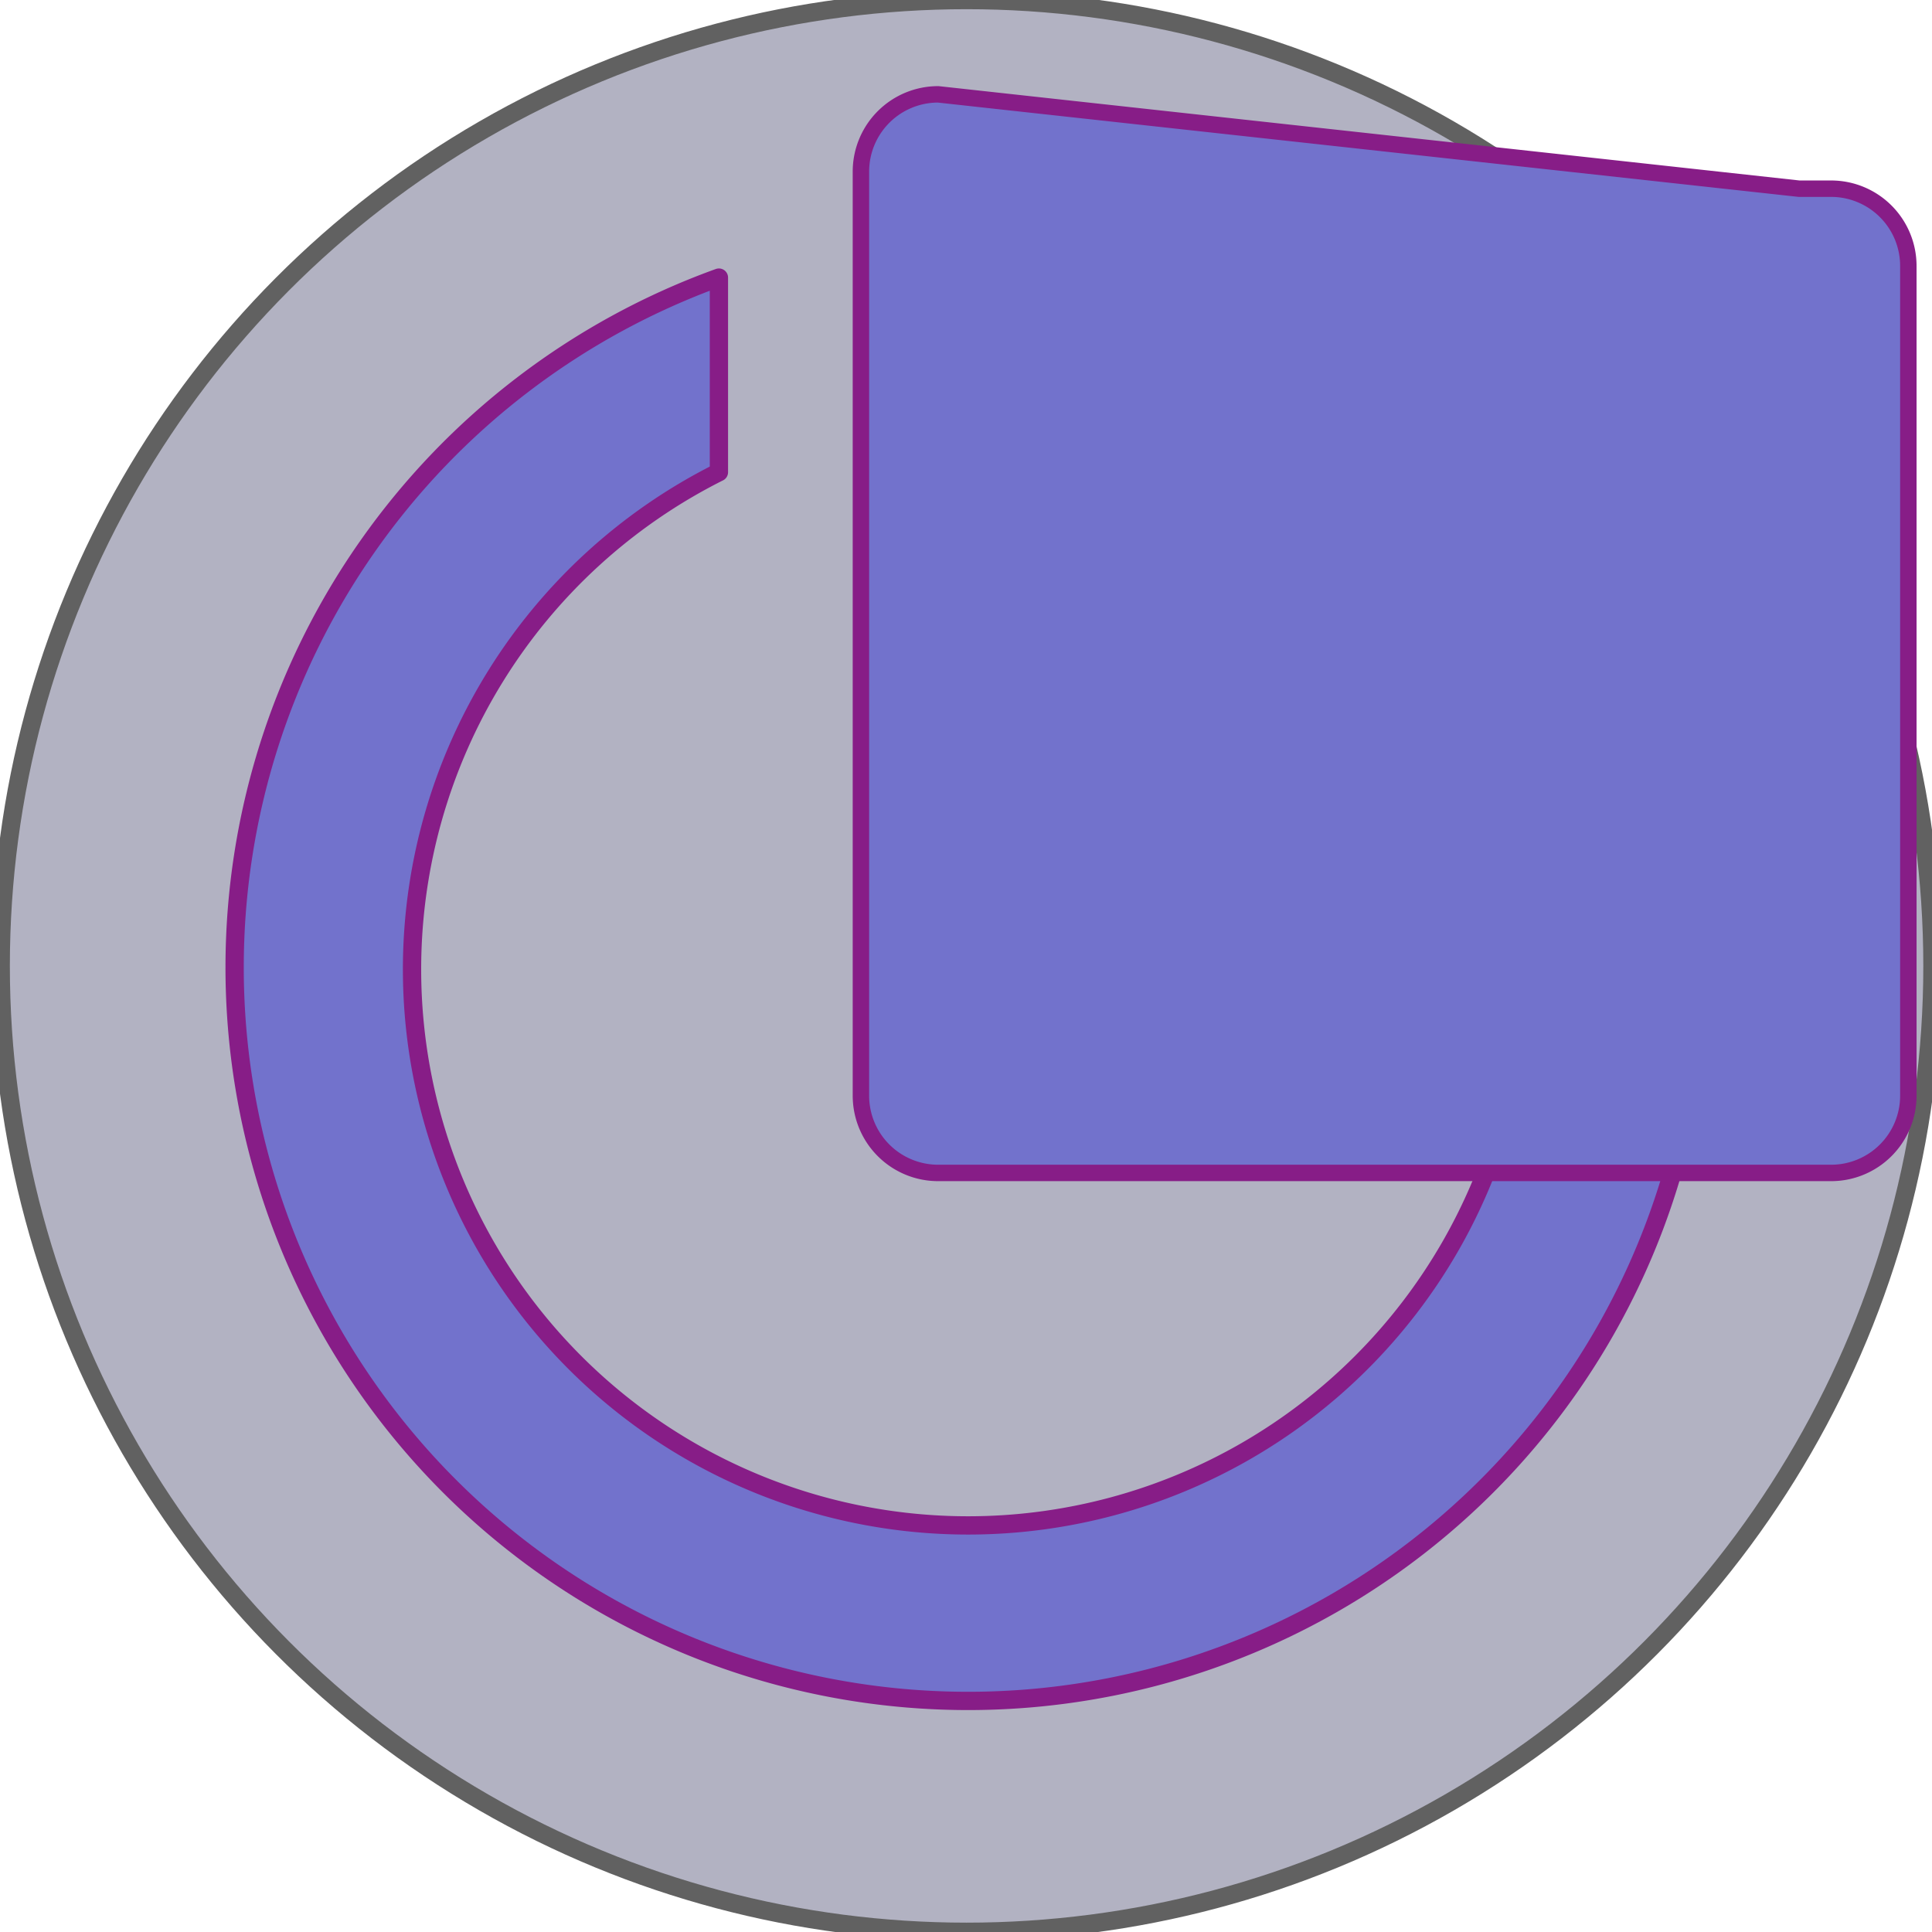 <?xml version="1.0" encoding="UTF-8" standalone="no"?>
<svg
   xmlns:dc="http://purl.org/dc/elements/1.1/"
   xmlns:cc="http://creativecommons.org/ns#"
   xmlns:rdf="http://www.w3.org/1999/02/22-rdf-syntax-ns#"
   xmlns:svg="http://www.w3.org/2000/svg"
   xmlns="http://www.w3.org/2000/svg"
   xmlns:sodipodi="http://sodipodi.sourceforge.net/DTD/sodipodi-0.dtd"
   xmlns:inkscape="http://www.inkscape.org/namespaces/inkscape"
   width="100"
   height="100"
   viewBox="0 0 26.458 26.458"
   version="1.1"
   id="svg8"
   inkscape:version="1.0.1 (1.0.1+r73)"
   sodipodi:docname="off.svg">
  <defs
     id="defs2">
    <inkscape:path-effect
       effect="fillet_chamfer"
       id="path-effect4380"
       is_visible="true"
       lpeversion="1"
       satellites_param="F,0,0,1,0,1.058,0,1 @ F,0,0,1,0,1.058,0,1 @ F,0,0,1,0,1.058,0,1 @ F,0,0,1,0,1.058,0,1"
       unit="px"
       method="auto"
       mode="F"
       radius="4"
       chamfer_steps="1"
       flexible="false"
       use_knot_distance="true"
       apply_no_radius="true"
       apply_with_radius="true"
       only_selected="false"
       hide_knots="false" />
    <inkscape:path-effect
       effect="fillet_chamfer"
       id="path-effect4341"
       is_visible="true"
       lpeversion="1"
       satellites_param="F,0,0,1,0,1.323,0,1 @ F,0,0,1,0,1.323,0,1 @ F,0,0,1,0,1.323,0,1 @ F,0,0,1,0,1.323,0,1"
       unit="px"
       method="auto"
       mode="F"
       radius="5"
       chamfer_steps="1"
       flexible="false"
       use_knot_distance="true"
       apply_no_radius="true"
       apply_with_radius="true"
       only_selected="false"
       hide_knots="false" />
    <inkscape:path-effect
       effect="powerclip"
       id="path-effect4329"
       is_visible="true"
       lpeversion="1"
       inverse="true"
       flatten="false"
       hide_clip="false"
       message="Use fill-rule evenodd on &lt;b&gt;fill and stroke&lt;/b&gt; dialog if no flatten result after convert clip to paths." />
    <inkscape:path-effect
       effect="powermask"
       id="path-effect4216"
       is_visible="true"
       lpeversion="1"
       uri="#mask-powermask-path-effect4216"
       invert="false"
       hide_mask="false"
       background="true"
       background_color="#ffffffff" />
    <inkscape:path-effect
       effect="powerstroke"
       id="path-effect1298"
       is_visible="true"
       lpeversion="1"
       offset_points="3,0.132"
       sort_points="true"
       interpolator_type="CubicBezierJohan"
       interpolator_beta="0.2"
       start_linecap_type="zerowidth"
       linejoin_type="extrp_arc"
       miter_limit="4"
       scale_width="1"
       end_linecap_type="zerowidth" />
    <inkscape:path-effect
       effect="powerstroke"
       id="path-effect1294"
       is_visible="true"
       lpeversion="1"
       offset_points="3,0.132"
       sort_points="true"
       interpolator_type="CubicBezierJohan"
       interpolator_beta="0.2"
       start_linecap_type="zerowidth"
       linejoin_type="extrp_arc"
       miter_limit="4"
       scale_width="1"
       end_linecap_type="zerowidth" />
    <inkscape:path-effect
       effect="powerstroke"
       id="path-effect1280"
       is_visible="true"
       lpeversion="1"
       offset_points="3,0.132"
       sort_points="true"
       interpolator_type="CubicBezierJohan"
       interpolator_beta="0.2"
       start_linecap_type="zerowidth"
       linejoin_type="extrp_arc"
       miter_limit="4"
       scale_width="1"
       end_linecap_type="zerowidth" />
    <inkscape:path-effect
       effect="powerstroke"
       id="path-effect1276"
       is_visible="true"
       lpeversion="1"
       offset_points="3,0.132"
       sort_points="true"
       interpolator_type="CubicBezierJohan"
       interpolator_beta="0.2"
       start_linecap_type="zerowidth"
       linejoin_type="extrp_arc"
       miter_limit="4"
       scale_width="1"
       end_linecap_type="zerowidth" />
    <inkscape:path-effect
       effect="powerstroke"
       id="path-effect1272"
       is_visible="true"
       lpeversion="1"
       offset_points="3,0.132"
       sort_points="true"
       interpolator_type="CubicBezierJohan"
       interpolator_beta="0.2"
       start_linecap_type="zerowidth"
       linejoin_type="extrp_arc"
       miter_limit="4"
       scale_width="1"
       end_linecap_type="zerowidth" />
    <inkscape:path-effect
       effect="powerstroke"
       id="path-effect1259"
       is_visible="true"
       lpeversion="1"
       offset_points="3,0.132"
       sort_points="true"
       interpolator_type="CubicBezierJohan"
       interpolator_beta="0.2"
       start_linecap_type="zerowidth"
       linejoin_type="extrp_arc"
       miter_limit="4"
       scale_width="1"
       end_linecap_type="zerowidth" />
    <inkscape:path-effect
       effect="powerstroke"
       id="path-effect1221"
       is_visible="true"
       lpeversion="1"
       offset_points="3,0.132"
       sort_points="true"
       interpolator_type="CubicBezierJohan"
       interpolator_beta="0.2"
       start_linecap_type="zerowidth"
       linejoin_type="extrp_arc"
       miter_limit="4"
       scale_width="1"
       end_linecap_type="zerowidth" />
    <inkscape:path-effect
       effect="powerstroke"
       id="path-effect1207"
       is_visible="true"
       lpeversion="1"
       offset_points="3,0.132"
       sort_points="true"
       interpolator_type="CubicBezierJohan"
       interpolator_beta="0.2"
       start_linecap_type="zerowidth"
       linejoin_type="extrp_arc"
       miter_limit="4"
       scale_width="1"
       end_linecap_type="zerowidth" />
    <inkscape:path-effect
       effect="powerstroke"
       id="path-effect1203"
       is_visible="true"
       lpeversion="1"
       offset_points="3,0.132"
       sort_points="true"
       interpolator_type="CubicBezierJohan"
       interpolator_beta="0.2"
       start_linecap_type="zerowidth"
       linejoin_type="extrp_arc"
       miter_limit="4"
       scale_width="1"
       end_linecap_type="zerowidth" />
    <marker
       style="overflow:visible"
       id="Arrow1Lstart"
       refX="0.0"
       refY="0.0"
       orient="auto"
       inkscape:stockid="Arrow1Lstart"
       inkscape:isstock="true">
      <path
         transform="scale(0.8) translate(12.5,0)"
         style="fill-rule:evenodd;stroke:none;stroke-width:1pt;stroke-opacity:1;fill:#000000;fill-opacity:1"
         d="M 0.0,0.0 L 5.0,-5.0 L -12.5,0.0 L 5.0,5.0 L 0.0,0.0 z "
         id="path906" />
    </marker>
    <inkscape:path-effect
       effect="powerstroke"
       id="path-effect904"
       is_visible="true"
       lpeversion="1"
       offset_points="3,0.145"
       sort_points="true"
       interpolator_type="CubicBezierJohan"
       interpolator_beta="0.2"
       start_linecap_type="zerowidth"
       linejoin_type="extrp_arc"
       miter_limit="4"
       scale_width="1"
       end_linecap_type="zerowidth" />
    <inkscape:path-effect
       effect="powerclip"
       id="path-effect1070"
       is_visible="true"
       lpeversion="1"
       inverse="true"
       flatten="false"
       hide_clip="false"
       message="Use fill-rule evenodd on &lt;b&gt;fill and stroke&lt;/b&gt; dialog if no flatten result after convert clip to paths." />
    <rect
       x="55.428"
       y="113.024"
       width="57.126"
       height="29.876"
       id="rect989" />
    <rect
       x="52.613"
       y="112.762"
       width="54.609"
       height="25.323"
       id="rect977" />
    <rect
       x="50.359"
       y="109.09"
       width="59.459"
       height="28.215"
       id="rect967" />
    <rect
       x="51.649"
       y="113.788"
       width="58.436"
       height="23.853"
       id="rect964" />
    <rect
       x="139.45"
       y="69.616"
       width="25.41"
       height="22.881"
       id="rect958" />
    <rect
       x="117.451"
       y="63.774"
       width="9.445"
       height="13.117"
       id="rect1007" />
    <rect
       x="119.989"
       y="63.104"
       width="7.754"
       height="12.343"
       id="rect1001" />
    <rect
       x="147.039"
       y="68.037"
       width="17.688"
       height="15.935"
       id="rect955" />
    <rect
       x="118.545"
       y="66.966"
       width="11.13"
       height="11.695"
       id="rect949" />
    <inkscape:path-effect
       effect="powerclip"
       id="path-effect907"
       is_visible="true"
       lpeversion="1"
       inverse="true"
       flatten="false"
       hide_clip="false"
       message="Use fill-rule evenodd on &lt;b&gt;fill and stroke&lt;/b&gt; dialog if no flatten result after convert clip to paths." />
    <inkscape:path-effect
       effect="powerstroke"
       id="path-effect901"
       is_visible="true"
       lpeversion="1"
       offset_points="3,0.132"
       sort_points="true"
       interpolator_type="CubicBezierJohan"
       interpolator_beta="0.2"
       start_linecap_type="zerowidth"
       linejoin_type="extrp_arc"
       miter_limit="4"
       scale_width="1"
       end_linecap_type="zerowidth" />
    <clipPath
       clipPathUnits="userSpaceOnUse"
       id="clipPath903">
      <path
         style="display:block;fill:#000000;fill-rule:nonzero;stroke:none;stroke-width:0.265px;stroke-linecap:butt;stroke-linejoin:miter;stroke-opacity:1"
         d="m 116.98,51.02 21.086,21.086 -2.189,-26.117 z"
         id="path905"
         inkscape:path-effect="#path-effect901"
         inkscape:original-d="m 116.97982,51.020414 21.08606,21.086051 -2.18889,-26.116804 z" />
    </clipPath>
    <clipPath
       clipPathUnits="userSpaceOnUse"
       id="clipPath903-4">
      <path
         style="display:none;fill:#000000;fill-rule:nonzero;stroke:none;stroke-width:0.265px;stroke-linecap:butt;stroke-linejoin:miter;stroke-opacity:1"
         d="m 116.98,51.02 21.086,21.086 -2.189,-26.117 z"
         id="path905-3" />
      <path
         id="lpe_path-effect907"
         style="fill:#000000;fill-rule:nonzero;stroke:none;stroke-width:0.265px;stroke-linecap:butt;stroke-linejoin:miter;stroke-opacity:1"
         class="powerclip"
         d="M 26.668,49.775 H 136.047 V 159.155 H 26.668 Z m 90.312,1.245 21.086,21.086 -2.189,-26.117 z" />
    </clipPath>
    <rect
       x="139.45"
       y="69.616"
       width="25.41"
       height="22.881"
       id="rect958-0" />
    <rect
       x="139.45"
       y="69.616"
       width="25.41"
       height="22.881"
       id="rect1000" />
    <rect
       x="55.428"
       y="113.024"
       width="57.126"
       height="29.876"
       id="rect989-3" />
    <rect
       x="55.428"
       y="113.024"
       width="57.126"
       height="29.876"
       id="rect1003" />
    <clipPath
       clipPathUnits="userSpaceOnUse"
       id="clipath_lpe_path-effect1070">
      <path
         style="display:block;fill:#000000;fill-rule:nonzero;stroke:none;stroke-width:0.265px;stroke-linecap:butt;stroke-linejoin:miter;stroke-opacity:1"
         d="m 116.98,51.02 21.086,21.086 -2.189,-26.117 z"
         id="path1072" />
    </clipPath>
    <mask
       maskUnits="userSpaceOnUse"
       id="mask-powermask-path-effect4216">
      <ellipse
         style="opacity:1;fill:#b2b2c2;fill-opacity:1;stroke-width:4.154;stroke-linejoin:round"
         id="ellipse4214"
         cx="13.173"
         cy="13.301"
         rx="8.944"
         ry="8.872" />
    </mask>
    <clipPath
       clipPathUnits="userSpaceOnUse"
       id="clipPath4325">
      <path
         id="path4327"
         style="display:block;opacity:1;fill:#000000;fill-opacity:1;stroke-width:3.765;stroke-linejoin:round"
         d="m 10.791,2.056 v 4.962 a 6.933,6.933 0 0 0 -4.472,6.481 6.933,6.933 0 0 0 6.933,6.933 6.933,6.933 0 0 0 6.933,-6.933 6.933,6.933 0 0 0 -4.145,-6.348 V 2.056 Z" />
    </clipPath>
  </defs>
  <sodipodi:namedview
     id="base"
     pagecolor="#ffffff"
     bordercolor="#666666"
     borderopacity="1.0"
     inkscape:pageopacity="0.0"
     inkscape:pageshadow="2"
     inkscape:zoom="5.6568543"
     inkscape:cx="32.345831"
     inkscape:cy="52.590443"
     inkscape:document-units="mm"
     inkscape:current-layer="layer1"
     inkscape:document-rotation="0"
     showgrid="false"
     inkscape:window-width="1752"
     inkscape:window-height="1004"
     inkscape:window-x="166"
     inkscape:window-y="51"
     inkscape:window-maximized="0"
     units="px" />
  <g
     inkscape:label="Layer 1"
     inkscape:groupmode="layer"
     id="layer1">
    <ellipse
       style="opacity:1;fill:#b2b2c2;fill-opacity:1;stroke-width:0.25;stroke-linejoin:round;stroke:#616161;stroke-opacity:1;stroke-miterlimit:4;stroke-dasharray:none"
       id="path4253"
       cx="13.237"
       cy="13.228"
       rx="13.227"
       ry="13.227" />
    <rect
       style="opacity:1;fill:#000000;fill-opacity:0;stroke-width:3.765;stroke-linejoin:round"
       id="rect4333"
       width="3.811"
       height="10.849"
       x="12.689"
       y="1.609" />
    <rect
       style="opacity:1;fill:#000000;fill-opacity:0;stroke-width:3.765;stroke-linejoin:round"
       id="rect4335"
       width="7.535"
       height="9.333"
       x="-8.8"
       y="-2.049" />
    <rect
       style="opacity:1;fill:#000000;fill-opacity:0;stroke-width:3.765;stroke-linejoin:round"
       id="rect4337"
       width="3.482"
       height="5.316"
       x="-10.712"
       y="-4.267" />
    <g
       id="g4384">
      <path
         id="ellipse4358"
         style="opacity:1;fill:#7272cc;fill-opacity:1;stroke:#871d87;stroke-width:0.945;stroke-linejoin:round;stroke-miterlimit:4;stroke-dasharray:none;stroke-opacity:1"
         d="m 62.363,14.152 v 9.984 A 28.738,28.738 0 0 1 78.77,50.092 28.738,28.738 0 0 1 50.031,78.83 28.738,28.738 0 0 1 21.293,50.092 28.738,28.738 0 0 1 37.152,24.402 V 14.346 A 37.906,37.905 0 0 0 12.125,49.994 37.906,37.905 0 0 0 50.031,87.9 37.906,37.905 0 0 0 87.938,49.994 37.906,37.905 0 0 0 62.363,14.152 Z"
         transform="scale(0.265)" />
      <path
         style="opacity:0.997;fill:#7272cc;fill-opacity:1;stroke:#871d87;stroke-width:0.225;stroke-linejoin:round;stroke-miterlimit:4;stroke-dasharray:none;stroke-opacity:1"
         id="rect4378"
         width="2.555"
         height="14.772"
         x="11.79"
         y="1.292"
         inkscape:path-effect="#path-effect4380"
         d="m 12.848,1.292 h 0.438 a 1.058,1.058 45 0 1 1.058,1.058 V 15.005 a 1.058,1.058 135 0 1 -1.058,1.058 H 12.848 A 1.058,1.058 45 0 1 11.79,15.005 V 2.35 a 1.058,1.058 135 0 1 1.058,-1.058 z"
         sodipodi:type="rect" />
    </g>
  </g>
</svg>
